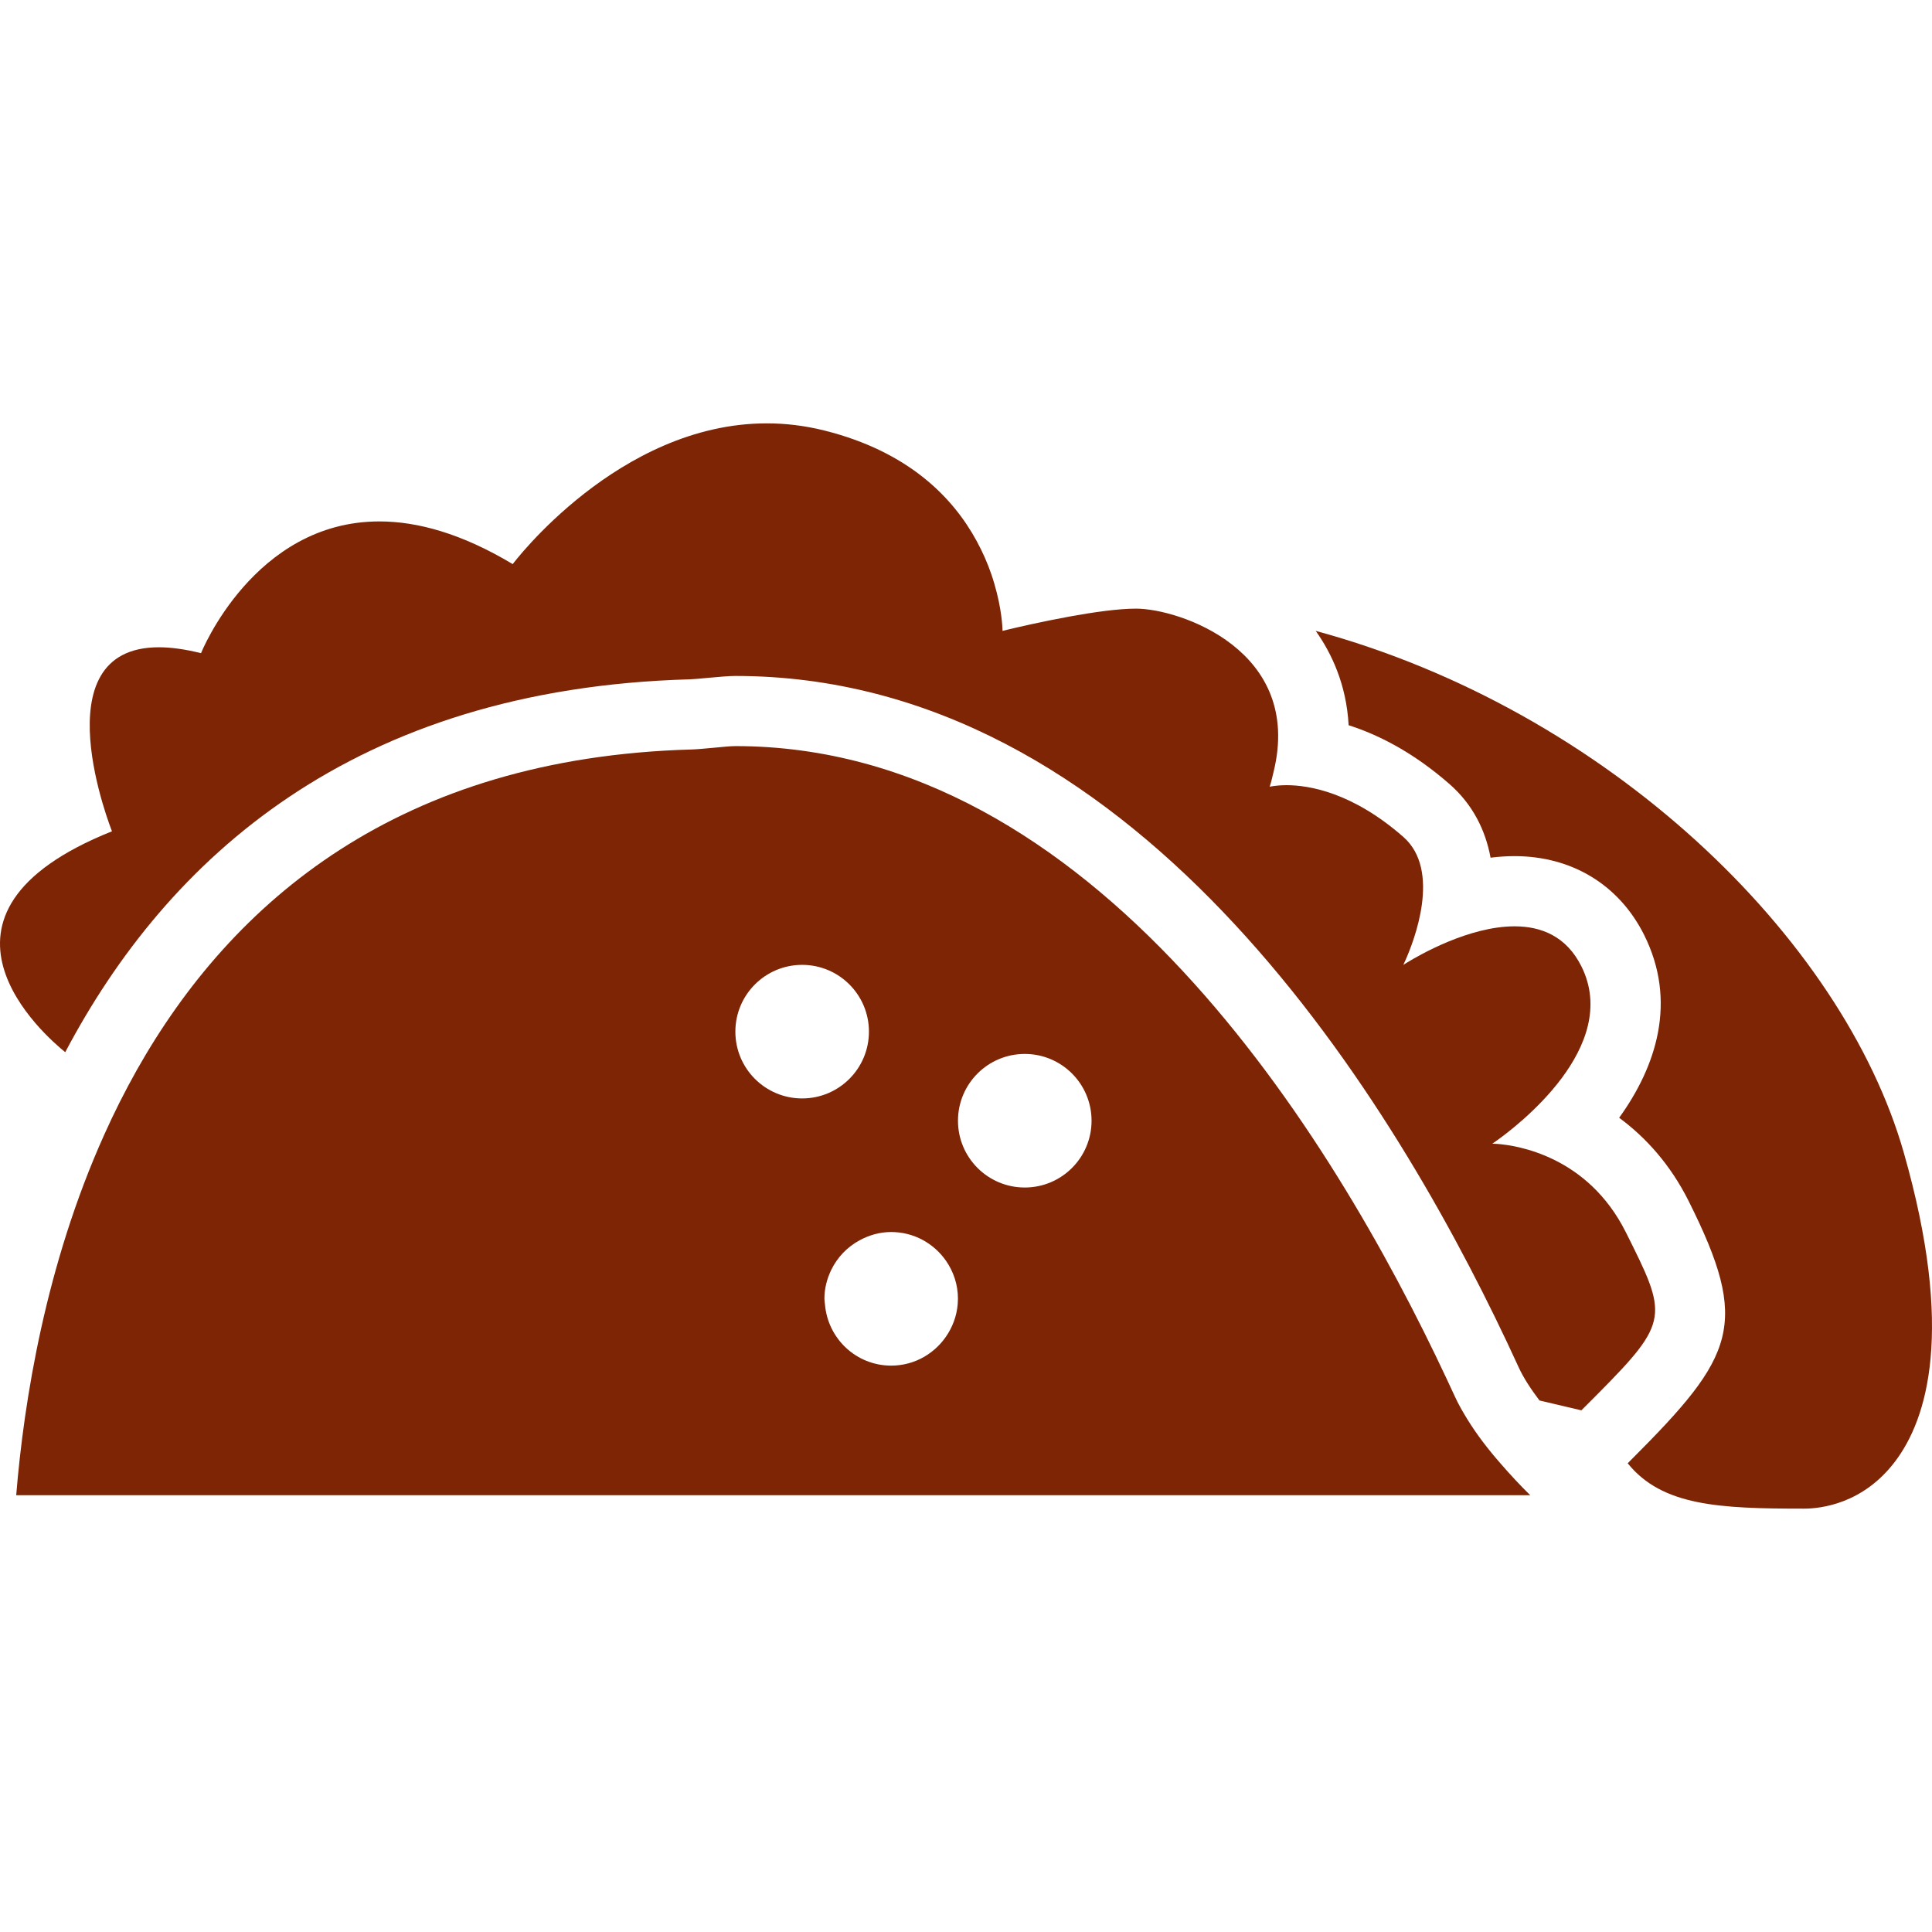 <?xml version="1.0" encoding="iso-8859-1"?>
<!-- Generator: Adobe Illustrator 16.0.0, SVG Export Plug-In . SVG Version: 6.00 Build 0)  -->
<!DOCTYPE svg PUBLIC "-//W3C//DTD SVG 1.1//EN" "http://www.w3.org/Graphics/SVG/1.1/DTD/svg11.dtd">
<svg version="1.1" id="Capa_1" xmlns="http://www.w3.org/2000/svg" xmlns:xlink="http://www.w3.org/1999/xlink"
	 x="0px"
     y="0px"
	 viewBox="0 0 526.403 526.404"
	 style="fill: #7D2505;"
     xml:space="preserve">
<g>
	<g id="Layer_2_35_">
		<path d="M358.486,171.895c4.266,6.005,8.367,14.544,8.97,25.704c8.014,2.553,17.528,7.325,27.474,16.026
			c6.358,5.565,9.811,12.575,11.197,20.062c2.151-0.268,4.342-0.421,6.531-0.421c15.615,0,28.486,7.822,35.305,21.458
			c9.085,18.169,3.309,35.822-6.799,49.83c7.172,5.289,13.913,12.652,18.953,22.73c16.792,33.594,12.699,42.076-15.74,70.514
			l-0.889,0.891c9.39,11.656,24.986,12.363,48.022,12.363c4.562,0,16.094-1.262,24.882-12.908
			c8.721-11.562,16.198-35.535,2.323-84.094C501.981,255.423,438.018,193.496,358.486,171.895z"/>
        <path d="M443,335.777c-10.423-20.847-29.777-23.705-35.027-24.098c-0.812-0.058-1.311-0.067-1.367-0.067l0,0
			c0,0,0.421-0.286,1.014-0.708c5.613-3.978,34.214-25.693,23.246-47.631c-4.083-8.175-10.93-10.881-18.197-10.881
			c-12.307,0-25.79,7.717-29.357,9.907c-0.583,0.354-0.966,0.602-0.966,0.602s0.229-0.468,0.584-1.262
			c2.257-5.068,9.906-24.432-0.584-33.622c-13.865-12.135-25.694-14.085-31.853-14.085c-0.134,0-0.229,0.009-0.354,0.009
			c-2.658,0.039-4.198,0.421-4.198,0.421c0.459-1.377,0.718-2.658,1.043-3.968c8.232-33.258-25.771-44.562-37.438-44.562
			c-4.887,0-11.733,0.985-18.169,2.161c-7.439,1.358-14.315,2.955-17.012,3.605c-0.765,0.182-1.214,0.297-1.214,0.297
			s0-0.249-0.02-0.641c-0.076-1.827-0.564-7.631-3.061-14.889c-0.975-2.84-2.285-5.881-3.997-9.017
			c-6.349-11.657-18.379-24.27-41.453-30.046c-5.393-1.348-10.633-1.951-15.692-1.951c-40.469,0-69.232,38.346-69.232,38.346
			c-14-8.396-26.058-11.628-36.328-11.628c-34.234,0-48.597,35.898-48.597,35.898c-4.408-1.1-8.224-1.607-11.503-1.607
			c-32.809,0-12.756,50.136-12.756,50.136c-56.639,22.654-18.092,55.883-12.737,60.187c27.798-52.68,78.345-99.04,170.184-101.592
			c1.062-0.029,2.859-0.201,4.733-0.383c2.907-0.268,5.958-0.535,7.669-0.535c107.319,0,176.839,110.8,210.317,181.688
			c1.071,2.275,2.113,4.514,3.117,6.703c1.349,2.945,3.376,5.986,5.661,9.018l7.02,1.654l4.389,1.031
			c1.616-1.615,3.117-3.117,4.523-4.531C455.059,359.912,454.322,358.421,443,335.777z"/>
        <path d="M399.854,386.783c-1.282-2.074-2.486-4.17-3.452-6.283c-0.728-1.596-1.502-3.24-2.276-4.895
			c-31.202-66.604-96.112-172.317-193.765-172.317c-1.31,0-3.663,0.239-5.891,0.449c-2.362,0.22-4.628,0.431-5.977,0.469
			c-79.809,2.218-125.326,41.444-151.241,87.381c-1.625,2.889-3.165,5.805-4.647,8.731c-1.482,2.936-2.878,5.89-4.208,8.854
			C12.477,344.554,6.529,381.562,4.416,407.4h412.526c-2.754-2.688-5.479-5.633-8.128-8.684
			C405.486,394.912,402.407,390.923,399.854,386.783z M200.361,281.088c0-10.05,8.147-18.197,18.197-18.197
			s18.197,8.147,18.197,18.197s-8.147,18.198-18.197,18.198S200.361,291.138,200.361,281.088z M260.997,354.099
			c-0.038,3.375-1.033,6.512-2.678,9.207c-3.194,5.24-8.912,8.779-15.5,8.779c-9.524,0-17.26-7.344-18.044-16.668
			c-0.048-0.516-0.153-1.004-0.153-1.529c0-2.85,0.708-5.508,1.875-7.908c1.664-3.424,4.351-6.207,7.679-8.023
			c2.582-1.406,5.499-2.275,8.635-2.275c6.187,0,11.638,3.098,14.927,7.822c2.056,2.945,3.27,6.512,3.27,10.375
			C261.016,353.955,260.997,354.021,260.997,354.099z M279.214,323.556c-10.051,0-18.198-8.148-18.198-18.197
			c0-10.051,8.147-18.198,18.198-18.198c10.05,0,18.197,8.147,18.197,18.198C297.411,315.408,289.264,323.556,279.214,323.556z"/>
	</g>
</g>
</svg>
